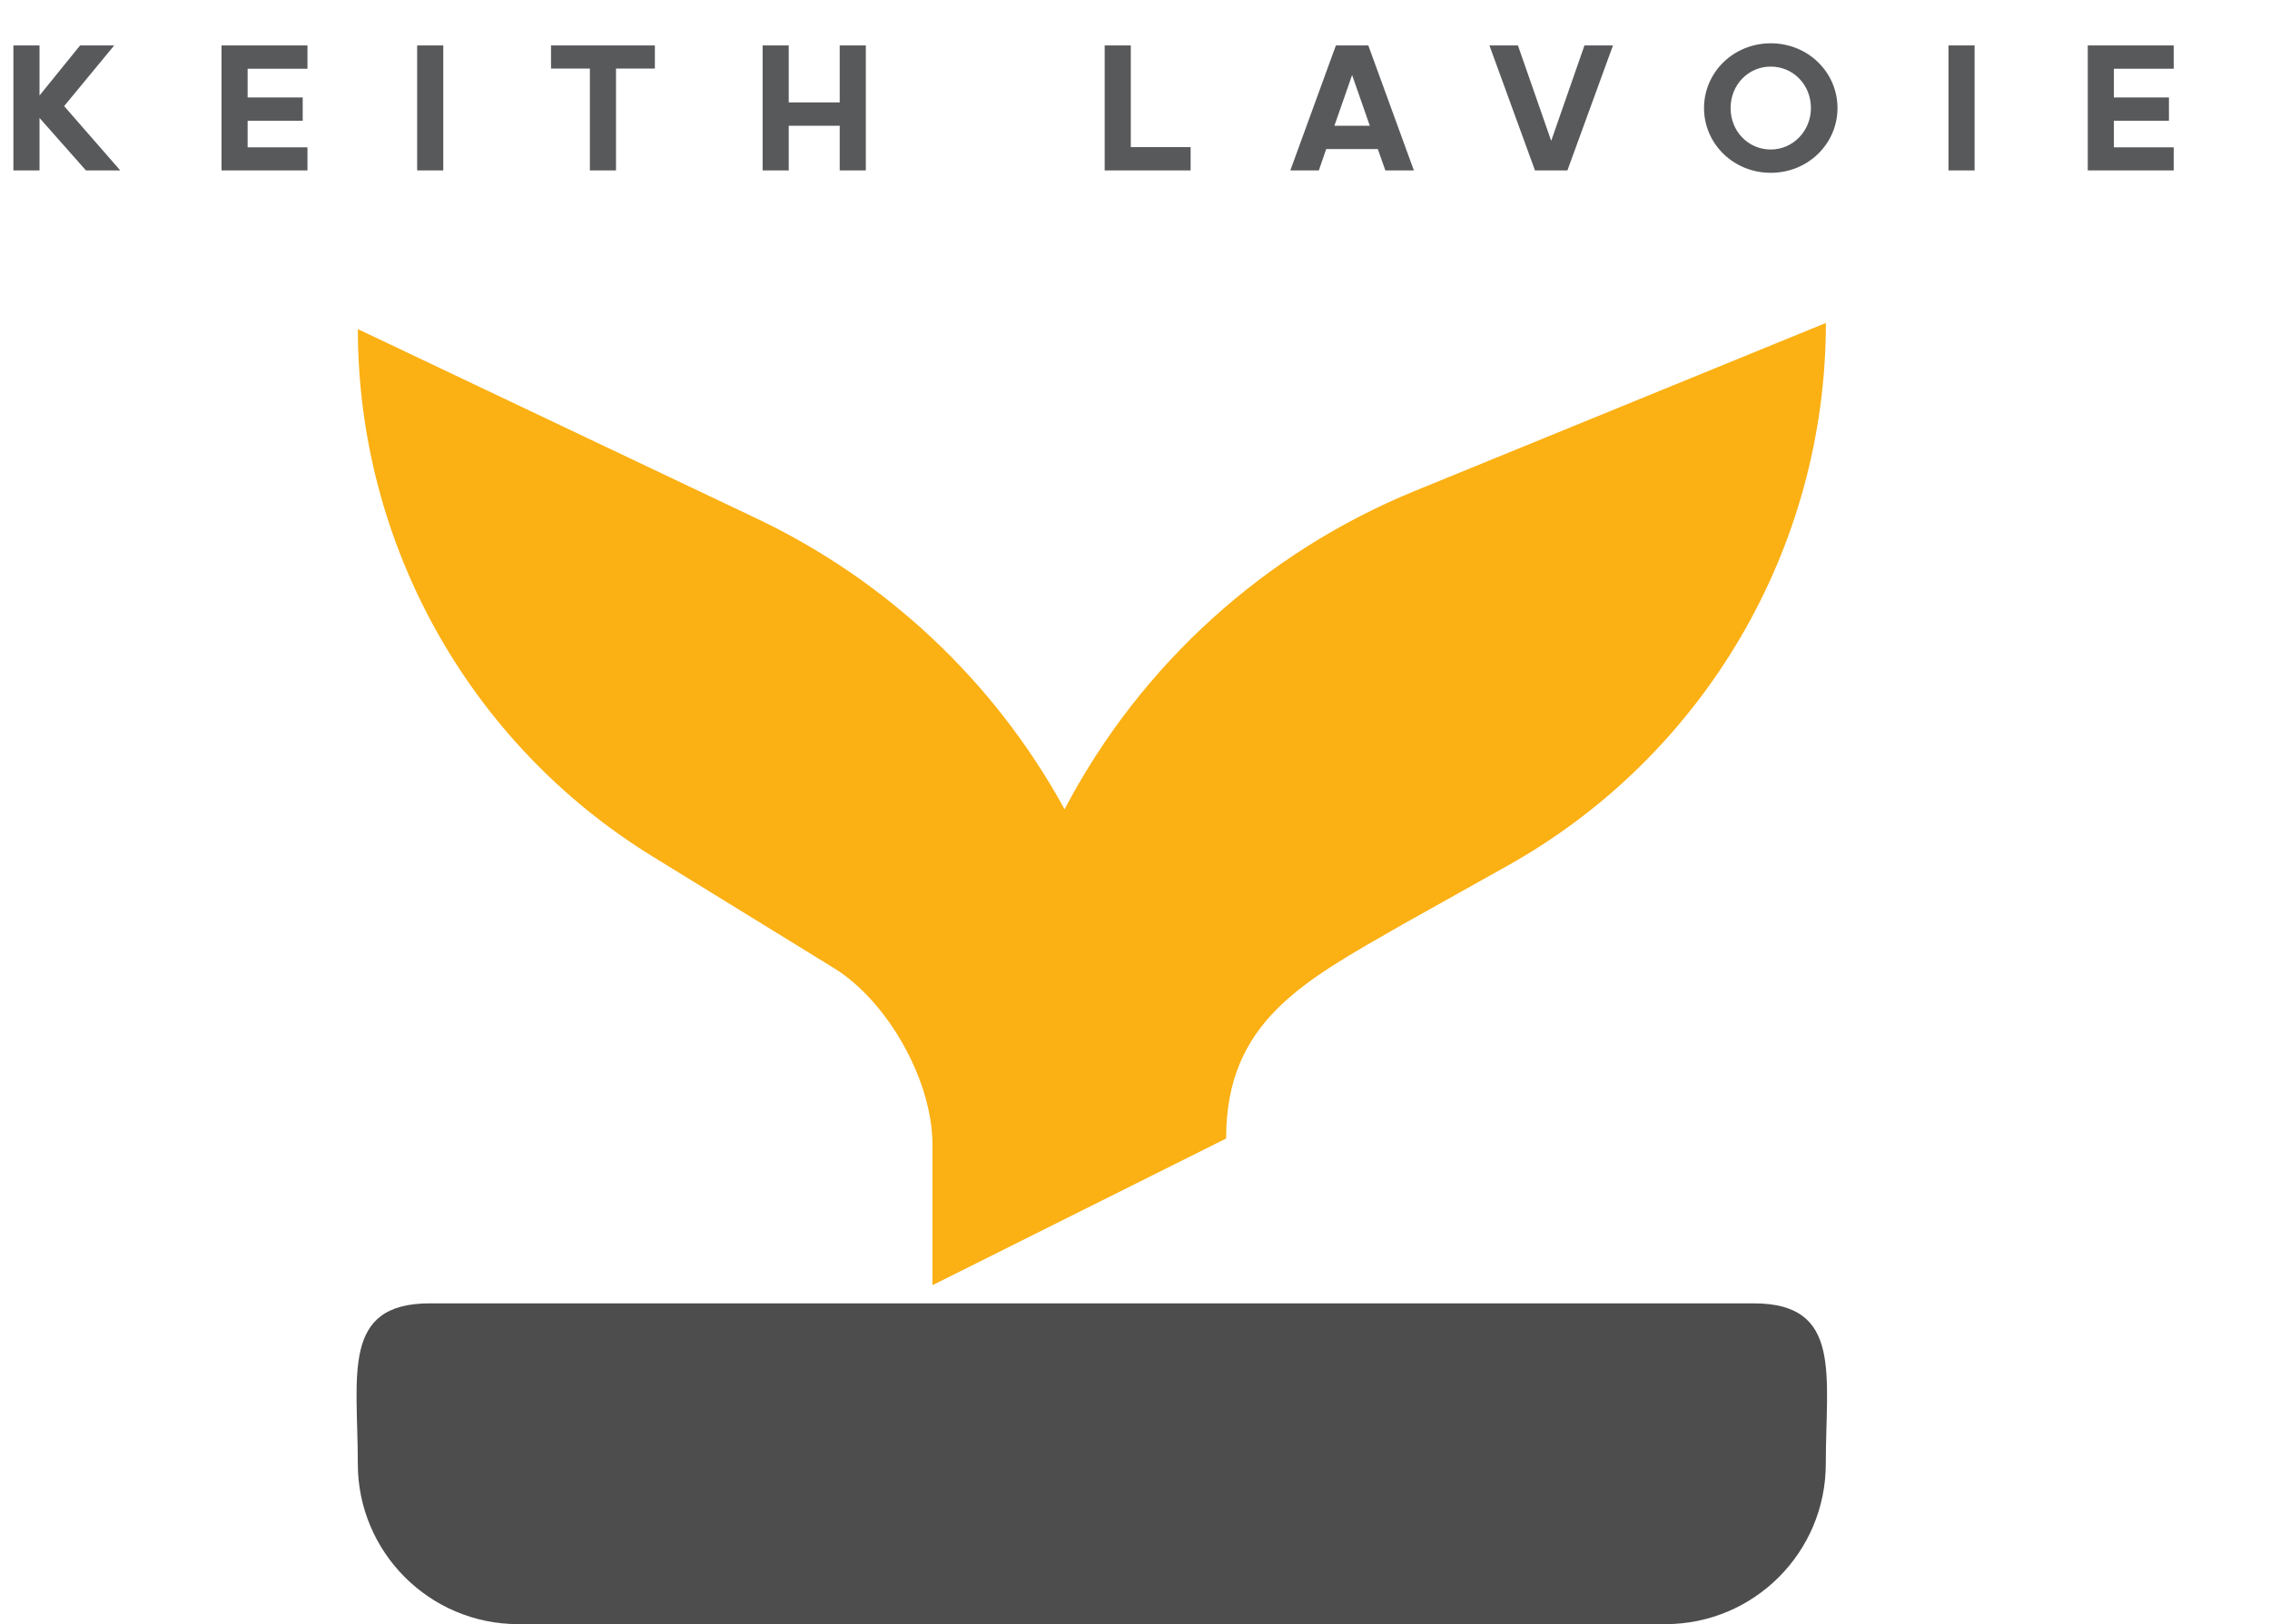 <?xml version="1.0" encoding="UTF-8"?><svg id="Layer_2" xmlns="http://www.w3.org/2000/svg" viewBox="0 0 558.91 400"><defs><style>.cls-1{fill:#4d4d4d;}.cls-2{fill:#fbb013;}.cls-3{fill:#58595b;}</style></defs><g id="Layer_1-2"><g><path class="cls-3" d="M21.16,41.97l-11.43-12.92v12.92H3.3V11.19h6.43v12.33l9.99-12.33h8.4l-12.33,14.94,13.82,15.84h-8.45Z"/><path class="cls-3" d="M75.7,36.28v5.69h-21.16V11.19h21.16v5.74h-14.73v7.07h13.56v5.74h-13.56v6.54h14.73Z"/><path class="cls-3" d="M102.71,11.19h6.43v30.78h-6.43V11.19Z"/><path class="cls-3" d="M135.67,16.88v-5.69h25.57v5.69h-9.57v25.09h-6.43V16.88h-9.57Z"/><path class="cls-3" d="M206.75,30.97h-12.55v11h-6.43V11.19h6.43v14.03h12.55V11.19h6.43v30.78h-6.43v-11Z"/><path class="cls-3" d="M278.42,36.23h14.73v5.74h-21.16V11.19h6.43v25.04Z"/><path class="cls-3" d="M336.9,11.19l11.22,30.78h-7.02l-1.86-5.26h-12.71l-1.81,5.26h-7.02l11.22-30.78h7.97Zm-8.35,19.78h8.72l-4.36-12.49-4.36,12.49Z"/><path class="cls-3" d="M377.94,41.97l-11.22-30.78h7.02l8.19,23.5,8.19-23.5h7.02l-11.22,30.78h-7.97Z"/><path class="cls-3" d="M452.42,26.61c0,8.82-7.28,15.95-16.43,15.95s-16.43-7.12-16.43-15.95,7.28-15.95,16.43-15.95,16.43,7.12,16.43,15.95Zm-6.54,0c0-5.74-4.36-10.21-9.89-10.21s-9.89,4.47-9.89,10.21,4.36,10.21,9.89,10.21,9.89-4.62,9.89-10.21Z"/><path class="cls-3" d="M479.75,11.19h6.43v30.78h-6.43V11.19Z"/><path class="cls-3" d="M535.2,36.28v5.69h-21.16V11.19h21.16v5.74h-14.73v7.07h13.56v5.74h-13.56v6.54h14.73Z"/></g><g><path class="cls-2" d="M262.4,198.78c-.09,.18-.19,.36-.28,.53l-.25-.45c-17.11-31.06-43.55-55.95-75.58-71.17l-98.18-46.64c0,52.96,27.47,102.13,72.57,129.88l44.59,27.45c13.37,8.23,24.32,27.82,24.32,43.52v34.61l72.3-36.12c0-28.91,19.1-38.75,43.36-52.67l25.94-14.52c48.39-27.08,78.37-78.21,78.37-133.66l-101.13,41.34c-36.89,15.08-67.41,42.66-86.03,77.9Z"/><path class="cls-1" d="M431.86,320.99H105.79c-21.82,0-17.69,17.69-17.69,39.5s17.69,39.5,39.5,39.5H410.04c21.82,0,39.5-17.69,39.5-39.5s4.13-39.5-17.69-39.5Z"/></g></g></svg>